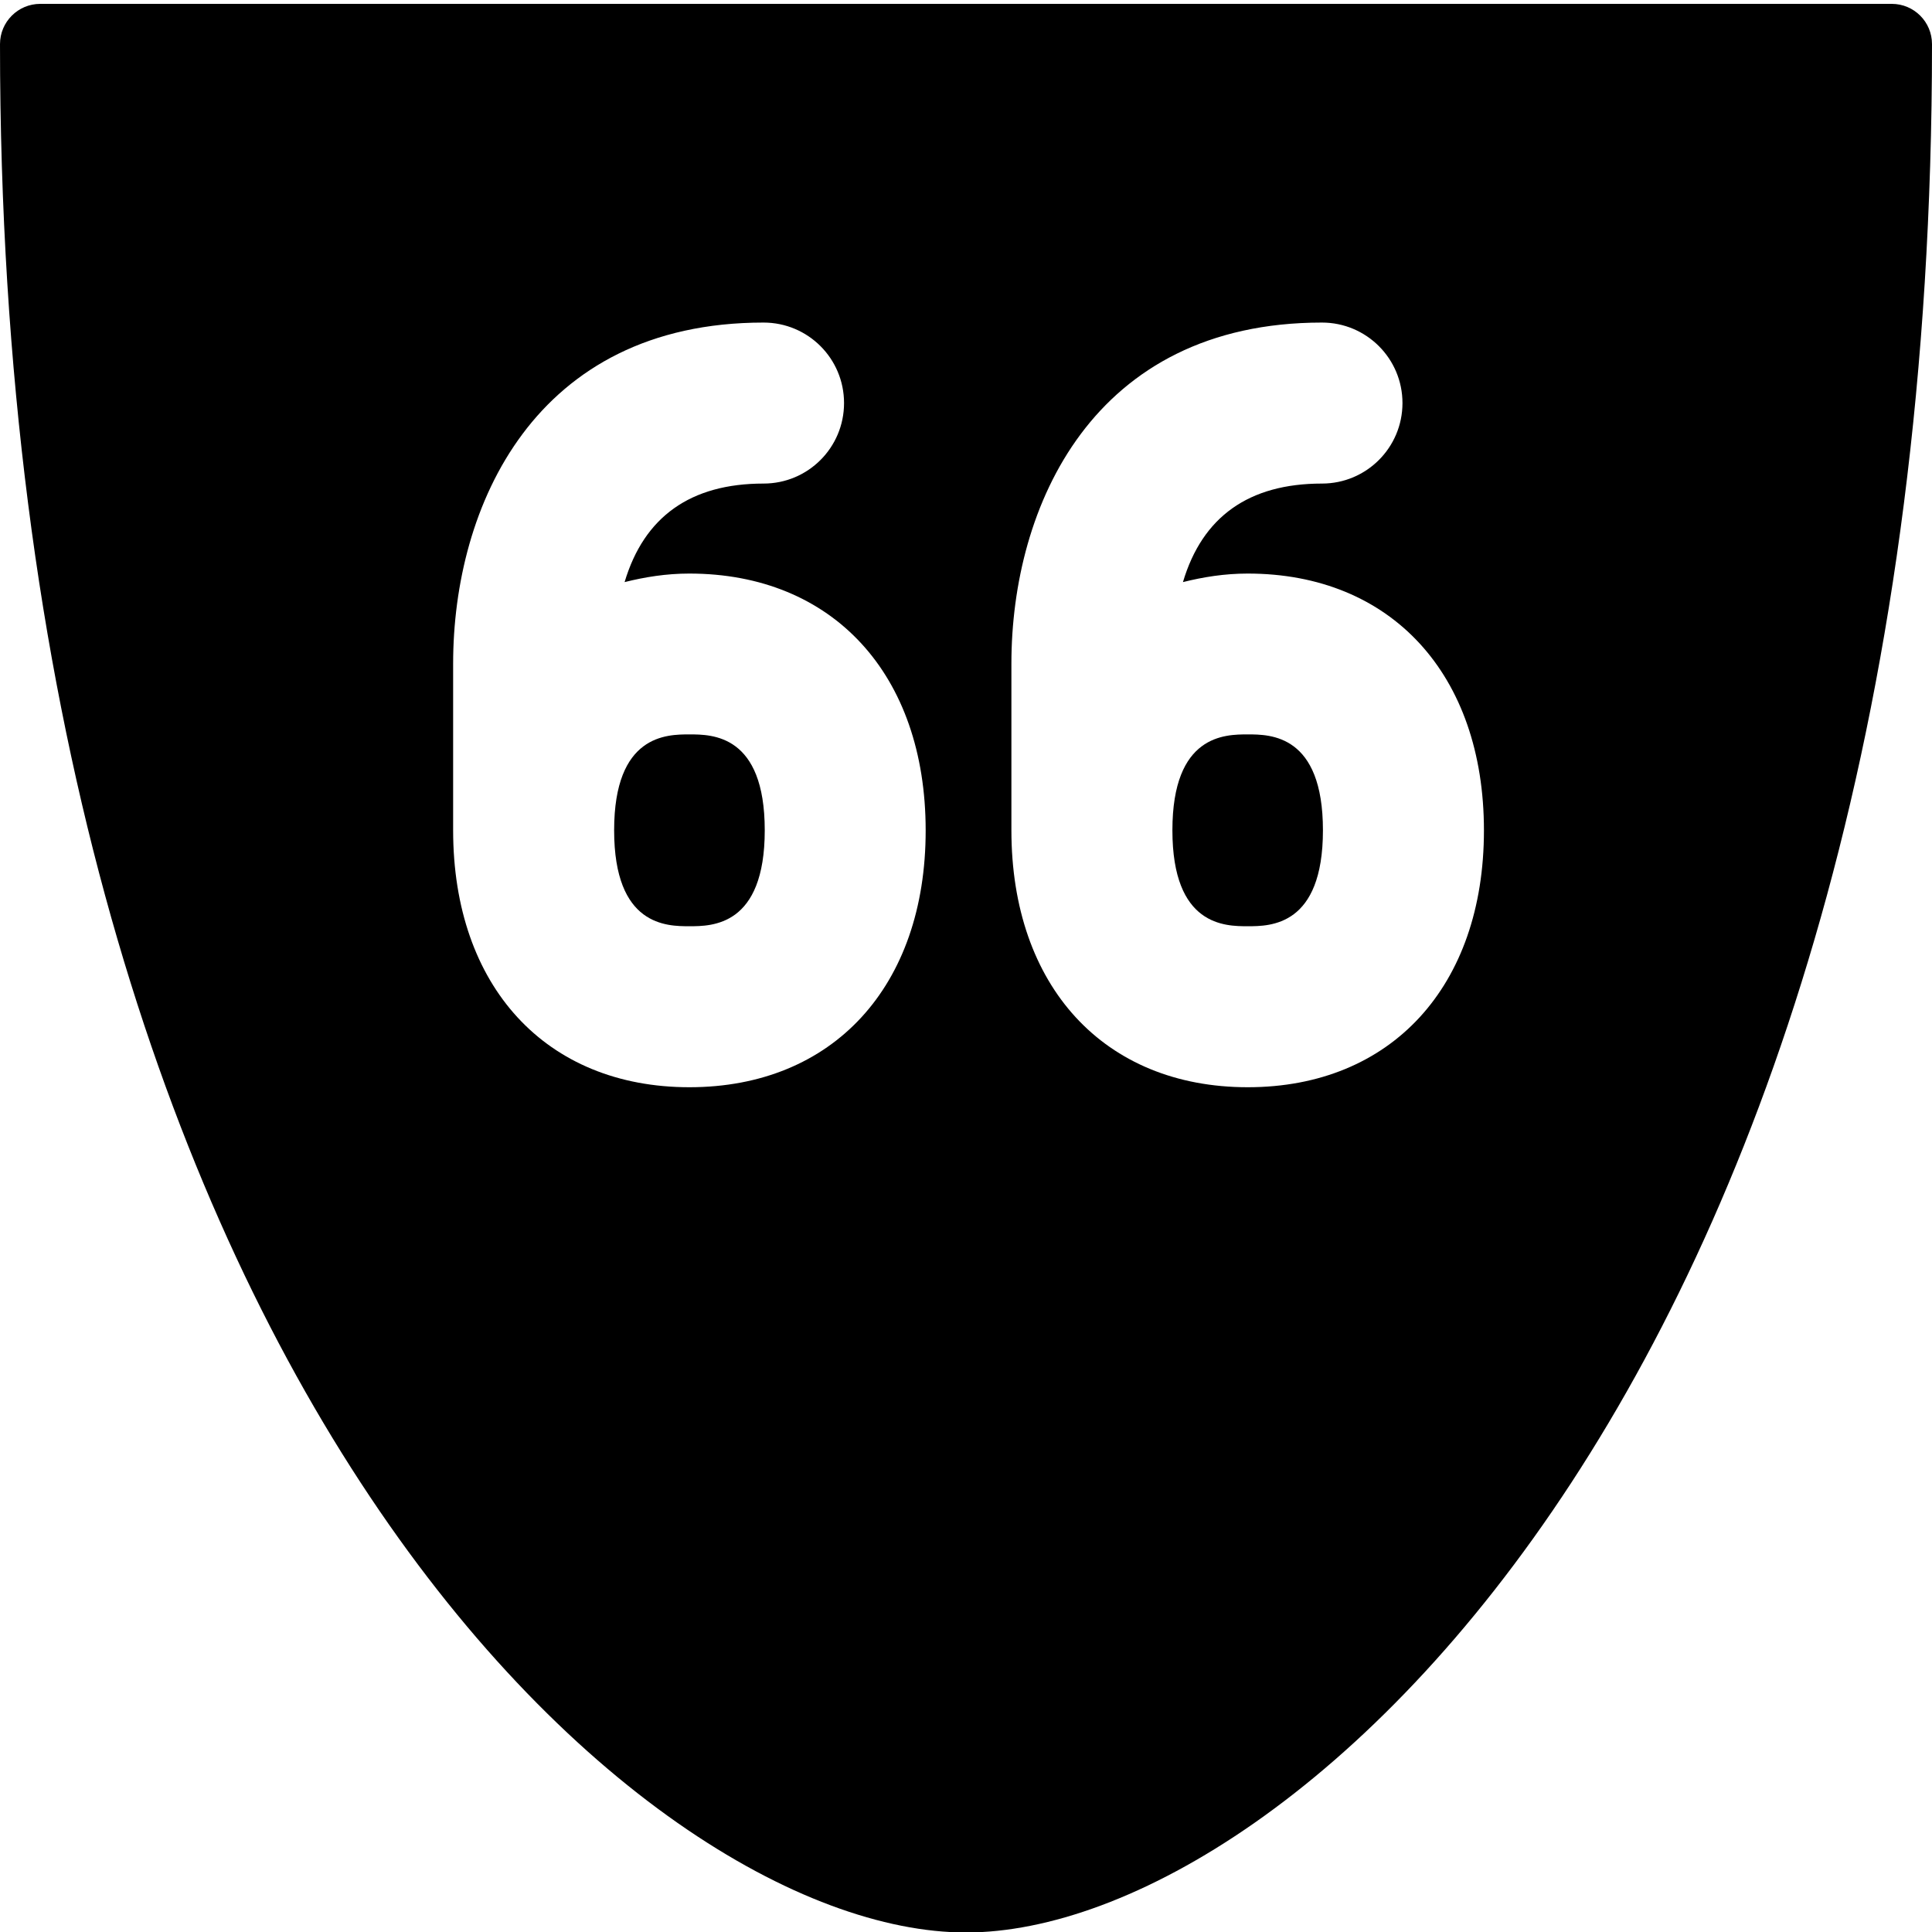 <?xml version="1.0" encoding="utf-8"?>
<!-- Generator: Adobe Illustrator 19.2.0, SVG Export Plug-In . SVG Version: 6.00 Build 0)  -->
<svg version="1.1" xmlns="http://www.w3.org/2000/svg" xmlns:xlink="http://www.w3.org/1999/xlink" x="0px" y="0px" width="24px"
	 height="24px" viewBox="0 0 24 24" enable-background="new 0 0 24 24" xml:space="preserve">
<g id="Filled_Icons">
	<g>
		<path d="M15.5,9.123c-0.28,0-0.936,0-0.936,1.191c0,1.192,0.656,1.192,0.936,1.192c0.279,0,0.934,0,0.934-1.192
			C16.434,9.123,15.779,9.123,15.5,9.123z"/>
		<path d="M8.564,9.123c-0.279,0-0.935,0-0.935,1.191c0,1.192,0.655,1.192,0.935,1.192c0.28,0,0.936,0,0.936-1.192
			C9.5,9.123,8.845,9.123,8.564,9.123z"/>
		<path d="M23.5,0.048h-23c-0.276,0-0.5,0.224-0.5,0.5c0,16.374,7.946,23.458,12,23.458s12-7.084,12-23.458
			C24,0.271,23.776,0.048,23.5,0.048z M8.564,13.506c-1.783,0-2.935-1.253-2.935-3.192v-2.07c0-1.954,1.01-4.237,3.856-4.237
			c0.553,0,1,0.447,1,1c0,0.553-0.447,1-1,1c-0.908,0-1.484,0.413-1.726,1.224c0.253-0.063,0.517-0.106,0.804-0.106
			c1.783,0,2.936,1.252,2.936,3.191C11.5,12.253,10.348,13.506,8.564,13.506z M15.5,13.506c-1.784,0-2.936-1.253-2.936-3.192v-2.07
			c0-1.954,1.01-4.237,3.858-4.237c0.552,0,1,0.447,1,1c0,0.553-0.448,1-1,1c-0.91,0-1.486,0.413-1.727,1.224
			c0.252-0.063,0.517-0.106,0.805-0.106c1.782,0,2.934,1.252,2.934,3.191C18.434,12.253,17.282,13.506,15.5,13.506z"/>
	</g>
</g>
<g id="invisible_shape">
	<rect fill="none" width="24" height="24"/>
</g>
</svg>
